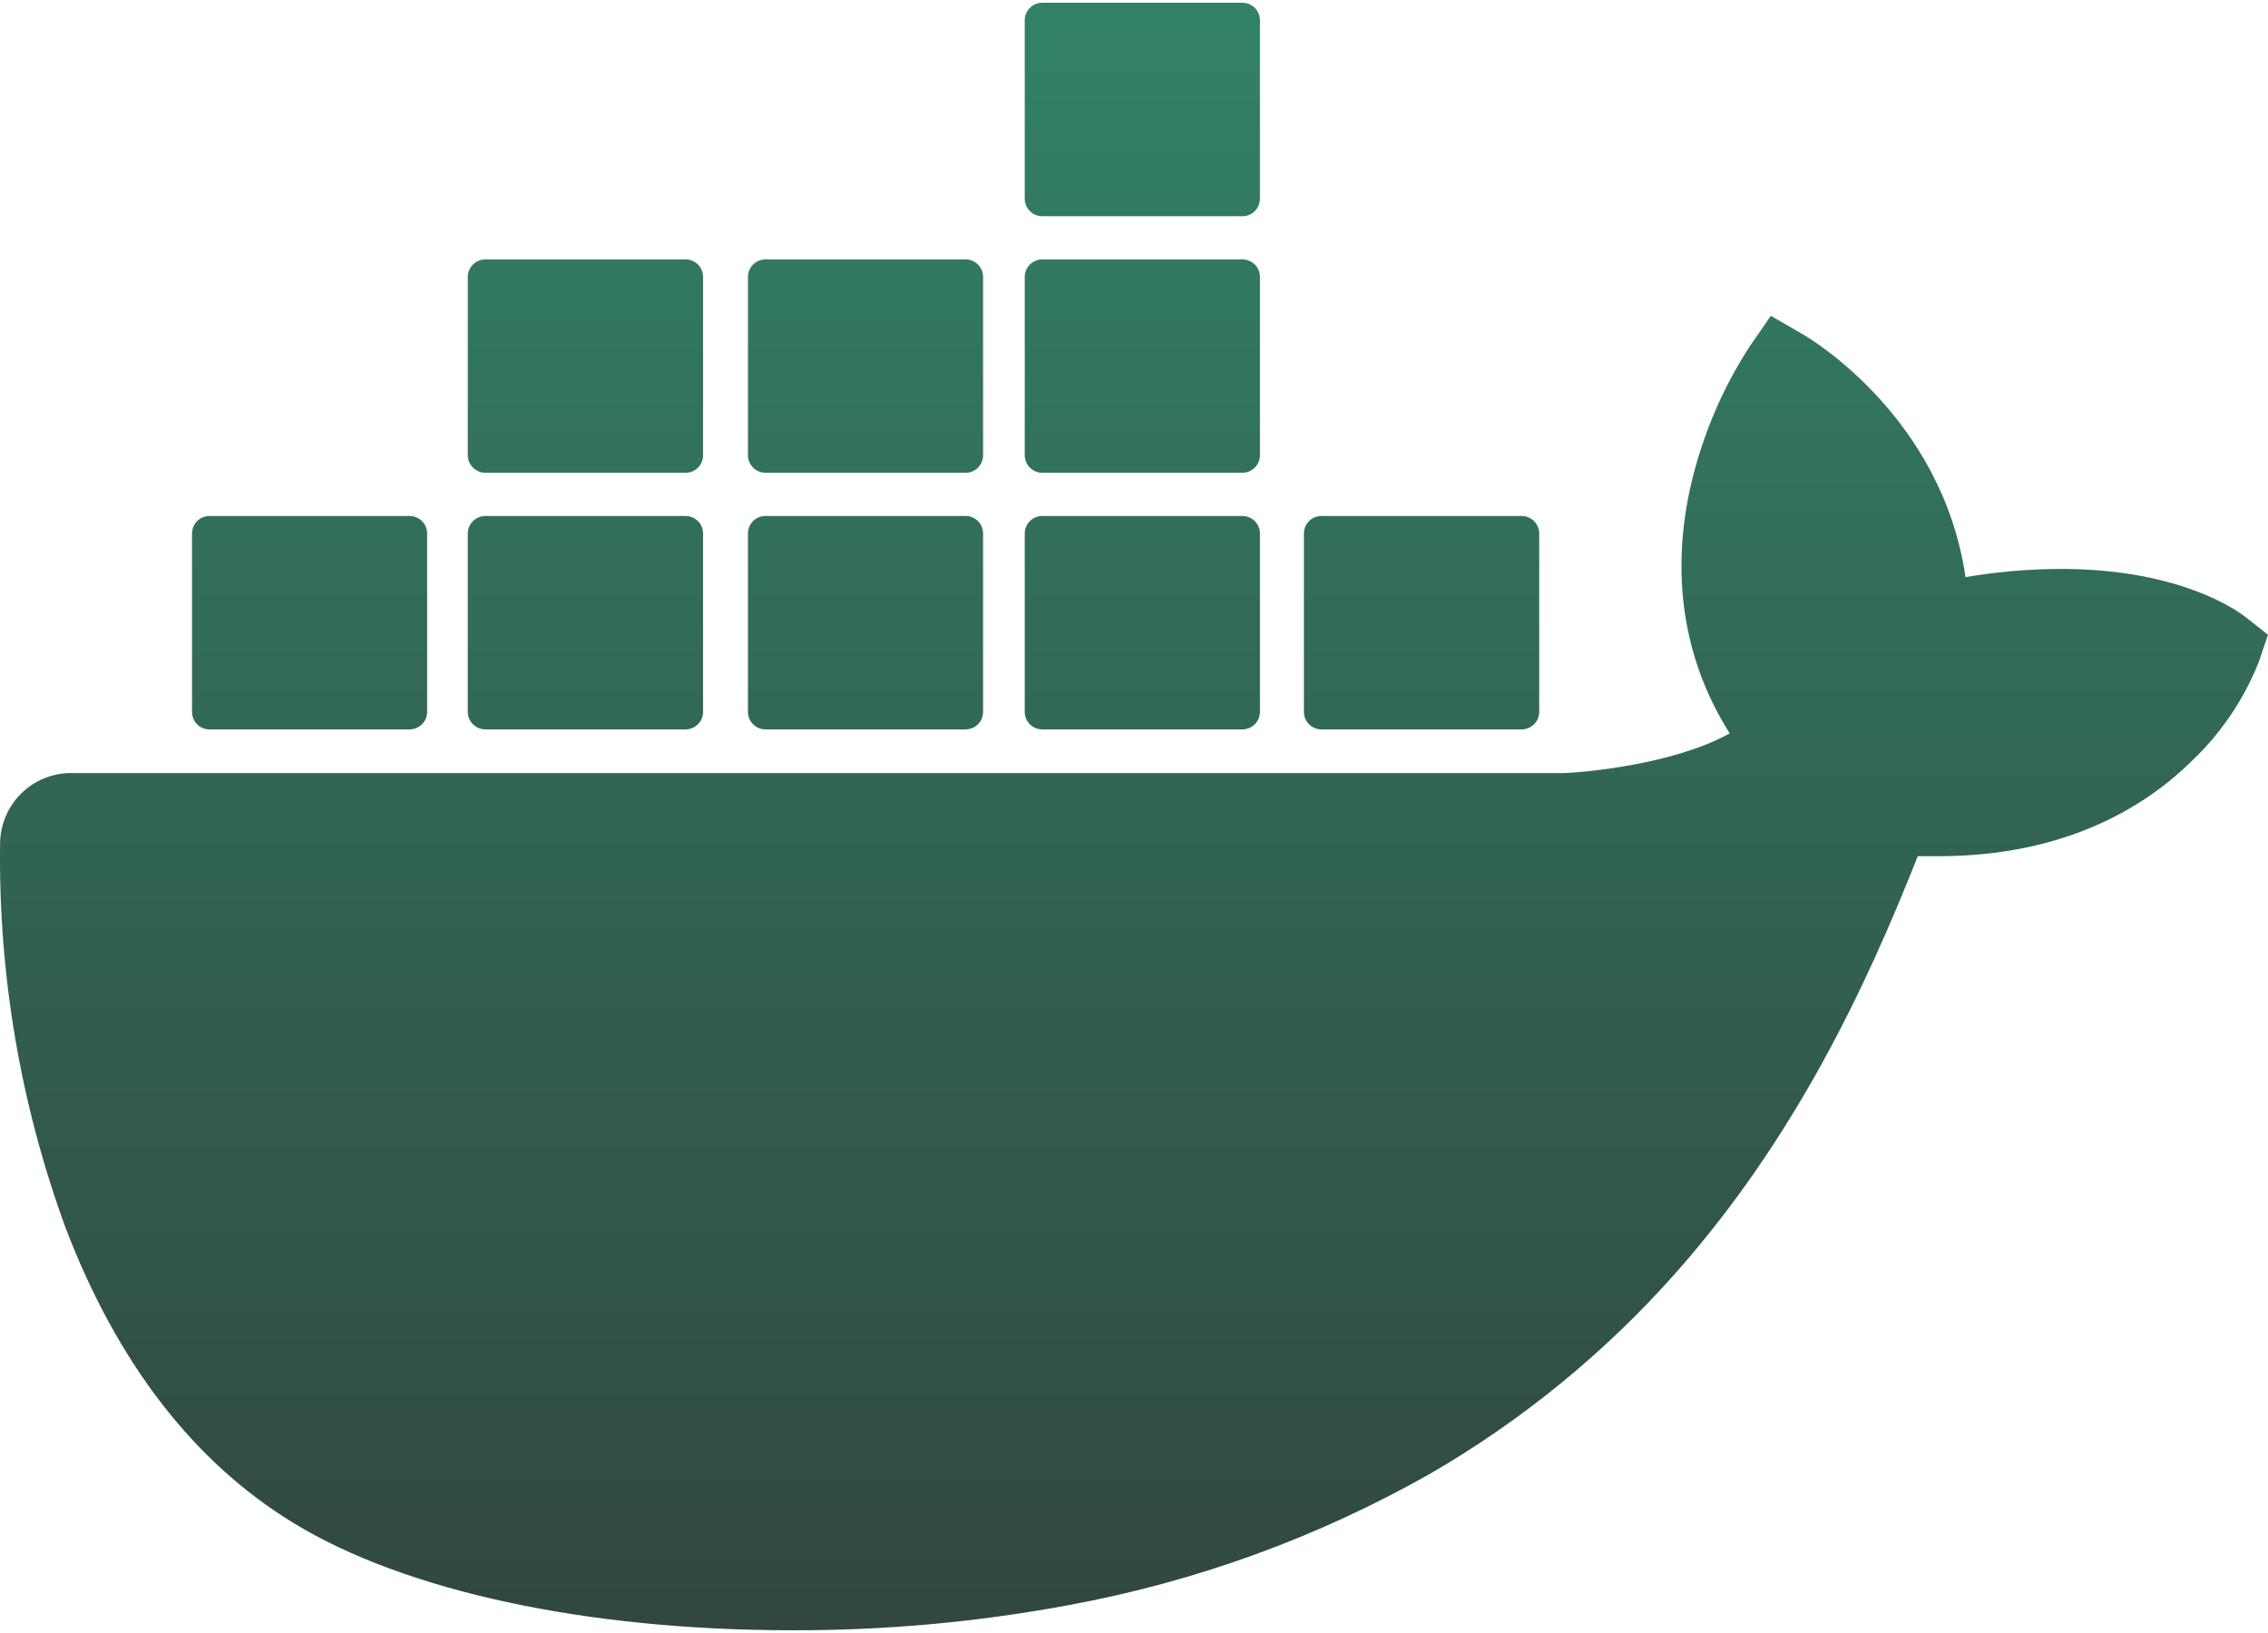<svg width="100" height="72" viewBox="0 0 100 72" fill="none" xmlns="http://www.w3.org/2000/svg">
<g clip-path="url(#clip0_4_60)">
<path d="M58.263 32.159H67.092C67.297 32.159 67.493 32.078 67.638 31.933C67.784 31.789 67.866 31.593 67.867 31.388V23.525C67.867 23.32 67.785 23.123 67.64 22.977C67.494 22.832 67.297 22.75 67.092 22.75H58.263C58.058 22.75 57.862 22.831 57.718 22.976C57.573 23.121 57.492 23.317 57.492 23.521V31.388C57.492 31.813 57.838 32.159 58.263 32.159ZM45.954 9.534H54.779C54.985 9.534 55.182 9.452 55.327 9.307C55.473 9.161 55.554 8.964 55.554 8.759V0.892C55.553 0.687 55.471 0.491 55.326 0.347C55.181 0.202 54.984 0.121 54.779 0.121H45.954C45.75 0.121 45.554 0.202 45.409 0.347C45.265 0.491 45.183 0.687 45.183 0.892V8.759C45.183 9.184 45.525 9.534 45.954 9.534ZM45.954 20.846H54.779C54.984 20.845 55.181 20.763 55.326 20.618C55.471 20.473 55.553 20.276 55.554 20.071V12.209C55.553 12.004 55.471 11.808 55.326 11.663C55.181 11.519 54.984 11.438 54.779 11.438H45.954C45.75 11.438 45.554 11.519 45.409 11.664C45.265 11.808 45.183 12.004 45.183 12.209V20.071C45.183 20.496 45.525 20.842 45.954 20.846ZM33.746 20.846H42.579C42.783 20.844 42.978 20.761 43.122 20.616C43.265 20.471 43.346 20.275 43.346 20.071V12.209C43.346 12.004 43.265 11.808 43.12 11.664C42.976 11.519 42.779 11.438 42.575 11.438H33.75C33.546 11.438 33.349 11.519 33.205 11.664C33.06 11.808 32.979 12.004 32.979 12.209V20.071C32.979 20.496 33.325 20.842 33.75 20.846M21.4 20.846H30.229C30.434 20.845 30.63 20.763 30.775 20.618C30.919 20.472 31 20.276 31 20.071V12.209C31 12.004 30.919 11.808 30.774 11.664C30.63 11.519 30.434 11.438 30.229 11.438H21.4C21.195 11.438 20.999 11.519 20.854 11.663C20.708 11.808 20.626 12.004 20.625 12.209V20.071C20.625 20.496 20.975 20.842 21.4 20.846ZM45.954 32.159H54.779C54.984 32.159 55.181 32.078 55.326 31.933C55.471 31.789 55.553 31.593 55.554 31.388V23.525C55.554 23.32 55.473 23.123 55.327 22.977C55.182 22.832 54.985 22.75 54.779 22.75H45.954C45.75 22.75 45.554 22.831 45.409 22.976C45.265 23.121 45.183 23.317 45.183 23.521V31.388C45.183 31.813 45.525 32.159 45.954 32.159ZM33.746 32.159H42.579C42.783 32.157 42.978 32.076 43.122 31.931C43.265 31.787 43.346 31.591 43.346 31.388V23.525C43.346 23.424 43.327 23.324 43.289 23.23C43.251 23.136 43.194 23.051 43.123 22.979C43.052 22.907 42.967 22.85 42.874 22.811C42.781 22.771 42.681 22.751 42.579 22.75H33.746C33.542 22.751 33.347 22.833 33.203 22.977C33.06 23.122 32.979 23.317 32.979 23.521V31.388C32.979 31.813 33.325 32.159 33.75 32.159M21.4 32.159H30.229C30.434 32.159 30.63 32.077 30.774 31.933C30.919 31.788 31 31.592 31 31.388V23.525C31.001 23.424 30.981 23.324 30.943 23.23C30.905 23.136 30.849 23.051 30.777 22.979C30.706 22.907 30.621 22.85 30.528 22.811C30.435 22.771 30.335 22.751 30.233 22.75H21.4C21.195 22.75 20.997 22.832 20.852 22.977C20.707 23.123 20.625 23.32 20.625 23.525V31.388C20.625 31.813 20.975 32.159 21.4 32.159ZM9.233 32.159H18.067C18.27 32.157 18.465 32.076 18.609 31.931C18.753 31.787 18.833 31.591 18.833 31.388V23.525C18.834 23.424 18.814 23.324 18.776 23.23C18.738 23.136 18.682 23.051 18.611 22.979C18.539 22.907 18.455 22.85 18.361 22.811C18.268 22.771 18.168 22.751 18.067 22.75H9.233C9.03 22.751 8.835 22.833 8.691 22.977C8.547 23.122 8.467 23.317 8.467 23.521V31.388C8.467 31.813 8.804 32.159 9.233 32.159ZM99.013 27.209C98.742 26.996 96.213 25.084 90.871 25.084C89.463 25.088 88.054 25.209 86.663 25.446C85.63 18.363 79.775 14.905 79.513 14.754L78.079 13.925L77.138 15.288C75.954 17.113 75.096 19.13 74.587 21.246C73.629 25.288 74.213 29.088 76.266 32.334C73.787 33.717 69.808 34.054 69 34.084H3.129C2.302 34.085 1.509 34.413 0.924 34.997C0.338 35.581 0.008 36.373 0.004 37.2C-0.073 42.97 0.904 48.706 2.888 54.125C5.158 60.075 8.533 64.459 12.929 67.142C17.846 70.154 25.846 71.879 34.908 71.879C39.004 71.892 43.091 71.521 47.117 70.771C52.712 69.743 58.096 67.787 63.046 64.984C67.126 62.622 70.799 59.616 73.921 56.084C79.138 50.175 82.246 43.596 84.558 37.75H85.479C91.196 37.75 94.709 35.463 96.646 33.546C97.933 32.325 98.937 30.838 99.592 29.188L100 27.988L99.013 27.209Z" fill="url(#paint0_linear_4_60)"/>
</g>
<defs>
<linearGradient id="paint0_linear_4_60" x1="50" y1="0.121" x2="50" y2="71.88" gradientUnits="userSpaceOnUse">
<stop stop-color="#328267"/>
<stop offset="1" stop-color="#314740"/>
</linearGradient>
<clipPath id="clip0_4_60">
<rect width="100" height="71.759" fill="white" transform="translate(0 0.121)"/>
</clipPath>
</defs>
</svg>
